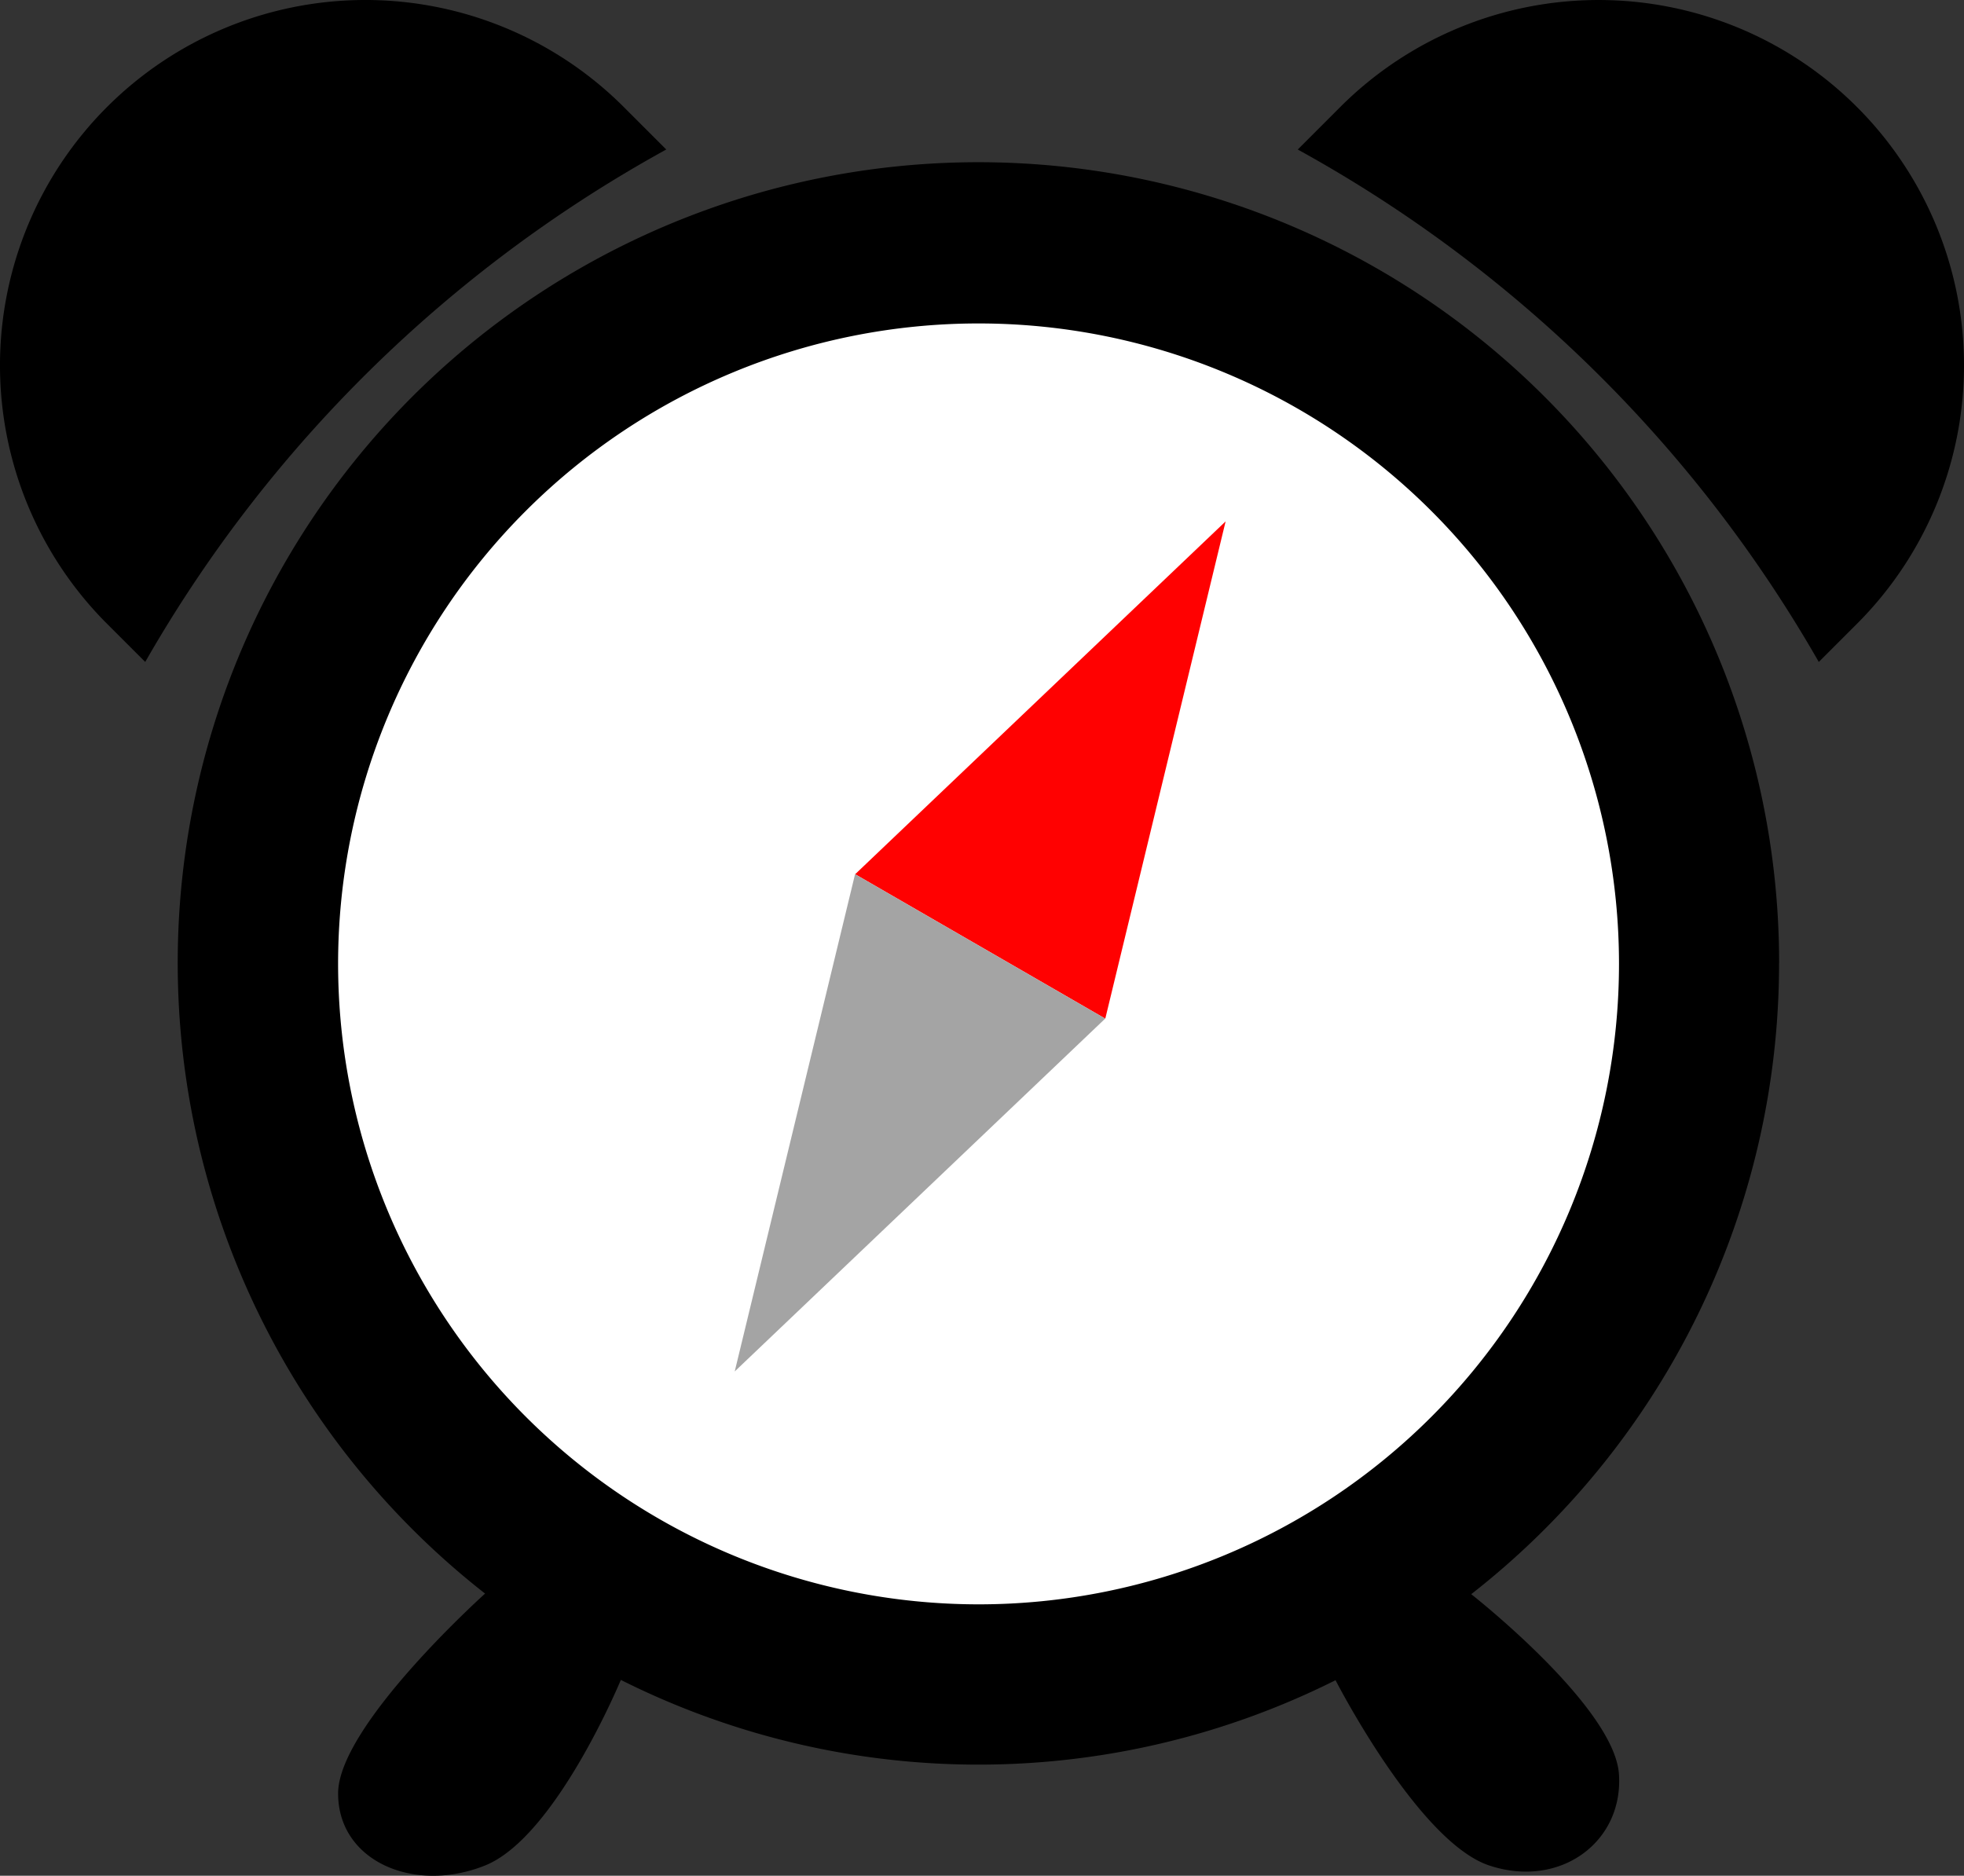 <svg id="Component_15_6" data-name="Component 15 – 6" xmlns="http://www.w3.org/2000/svg" width="136" height="129.89" viewBox="0 0 136 129.89">
  <rect x="0" y="0" width="136" height="129.89" fill="#333333" stroke="none"/>
  <defs>
    <style>
      .cls-1 {
        fill: #fff;
      }

      .cls-2 {
        fill: #ff0101;
      }

      .cls-3 {
        fill: #a4a4a4;
      }
    </style>
  </defs>
  <path id="Path_234" data-name="Path 234" class="cls-1" d="M52.713,0A52.713,52.713,0,1,1,0,52.713,52.713,52.713,0,0,1,52.713,0Z" transform="translate(15.759 14.705)"/>
  <g id="Group_23" data-name="Group 23" transform="translate(76.21 31.104) rotate(30)">
    <path id="Path_232" data-name="Path 232" class="cls-2" d="M10,0l10,33.987H0Z" transform="translate(0 0)"/>
    <path id="Path_233" data-name="Path 233" class="cls-3" d="M10,0l10,33.987H0Z" transform="translate(19.993 67.975) rotate(180)"/>
  </g>
  <g id="alarm-clock_1_" data-name="alarm-clock (1)">
    <path id="Path_235" data-name="Path 235" d="M174.319,46.838l2.644-2.644A25.3,25.3,0,1,0,141.181,8.41l-2.942,2.943a93.448,93.448,0,0,1,36.08,35.485Z" transform="translate(-48.374 -0.999)"/>
    <path id="Path_236" data-name="Path 236" d="M20.056,46.838a93.448,93.448,0,0,1,36.08-35.485L53.193,8.41A25.3,25.3,0,1,0,17.41,44.193Z" transform="translate(-10 -1)"/>
  </g>
  <g id="alarm-clock_1_2" data-name="alarm-clock (1)" transform="translate(12.321 11.164)">
    <path id="Path_239" data-name="Path 239" d="M126.871,63.464a55.446,55.446,0,1,0-89.607,43.645s-10.178,9.132-10.178,13.839,5.282,6.954,10.178,4.988,9.4-12.85,9.4-12.85a55.21,55.21,0,0,0,49.491.021s5.734,11.2,10.64,12.829,9.3-1.622,8.985-6.318-10.23-12.468-10.23-12.468a55.424,55.424,0,0,0,21.317-43.685Zm-99.786,0a44.349,44.349,0,1,1,44.349,44.39,44.37,44.37,0,0,1-44.349-44.39Z" transform="translate(-15.994 -7.922)"/>
  </g>
</svg>
